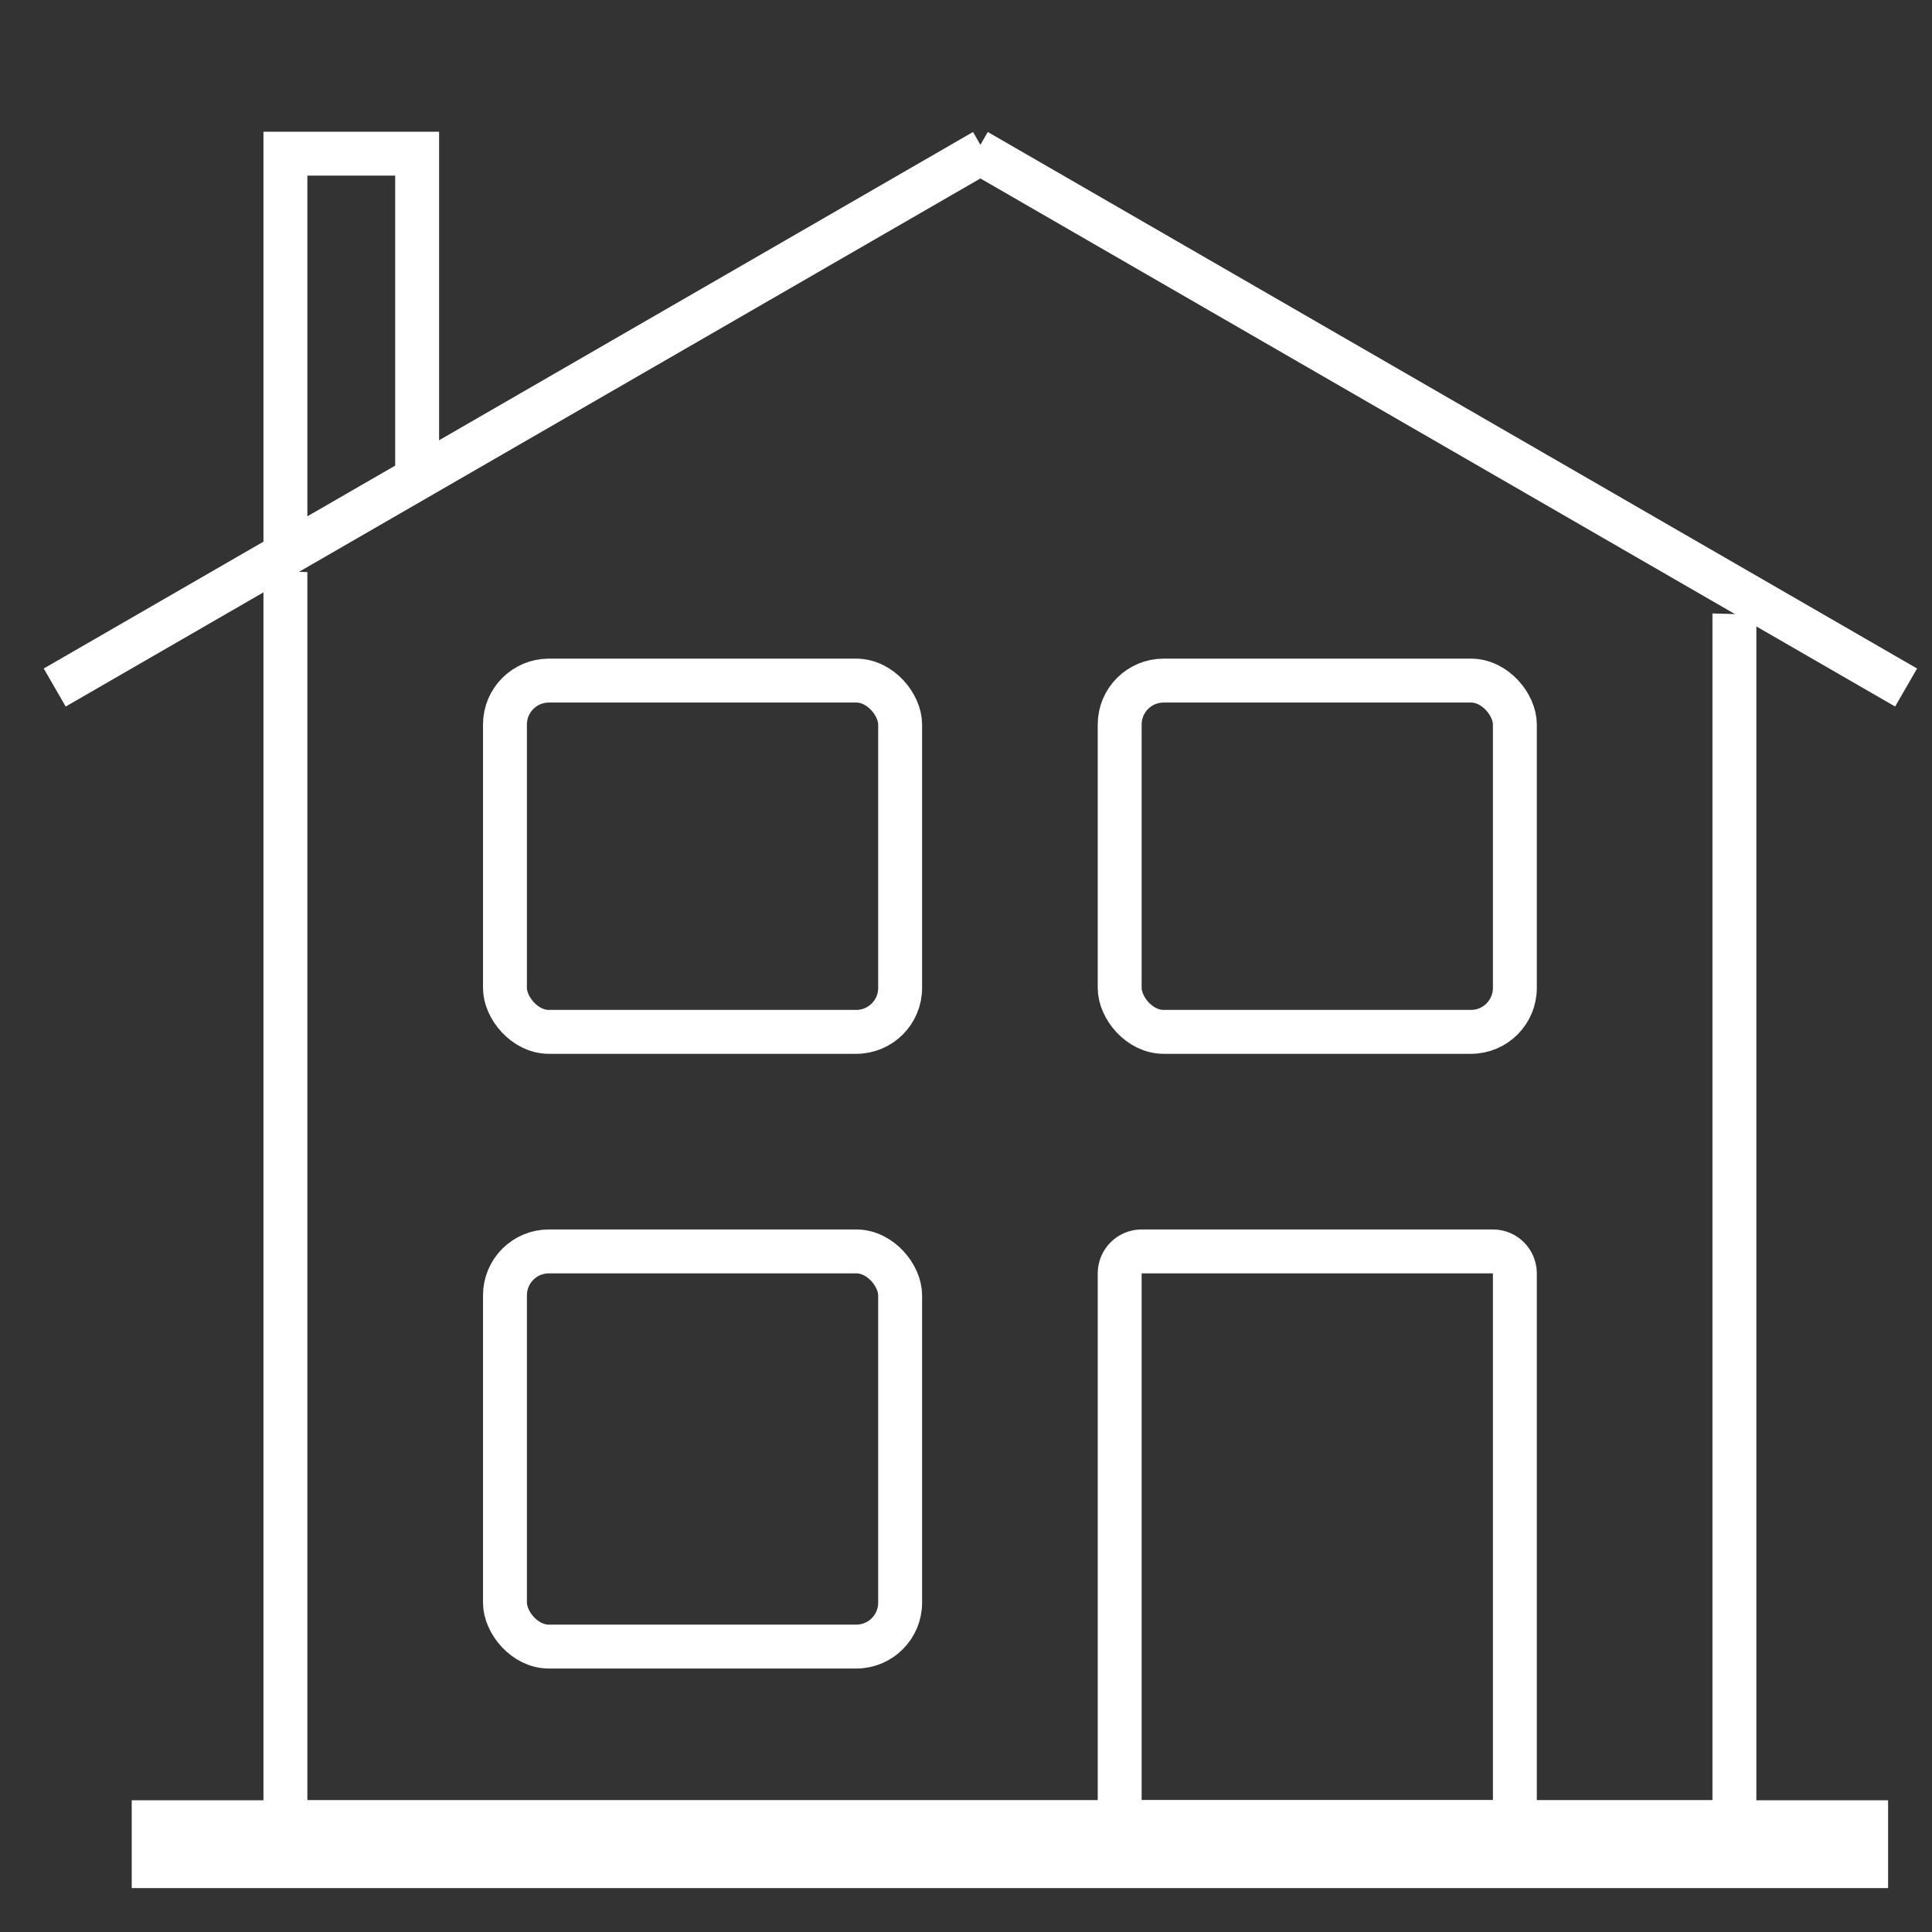 <?xml version="1.0" encoding="UTF-8"?>
<svg width="44px" height="44px" viewBox="0 0 44 44" version="1.1" xmlns="http://www.w3.org/2000/svg" xmlns:xlink="http://www.w3.org/1999/xlink">
    <rect x="0" y="0" width="44" height="44" fill="#333333" stroke="none"/>
    <!-- Generator: Sketch 46.2 (44496) - http://www.bohemiancoding.com/sketch -->
    <title>Жилая недвижимость</title>
    <desc>Created with Sketch.</desc>
    <defs></defs>
    <g id="Page-1" stroke="none" stroke-width="1" fill="none" fill-rule="evenodd">
        <g id="KN-icons" transform="translate(-1255, -1930)">
            <g id="Жилая-недвижимость" transform="translate(1255, 1933)">
                <path d="M7,10.029 L6,10 L6,39 L40,39 L40,11 L39,10.971 L39,16.5 L39,38 L7,38 L7,16 L7,10.029 Z" id="Combined-Shape" fill="#ffffff" fill-rule="nonzero"></path>
                <rect id="Rectangle-81" stroke="#ffffff" x="3.5" y="38.5" width="39" height="1"></rect>
                <rect id="Rectangle-82" stroke="#ffffff" x="11.5" y="25.5" width="9" height="9" rx="1"></rect>
                <path d="M25.5,38.5 L34.5,38.5 L34.5,26 C34.5,25.724 34.276,25.5 34,25.5 L26,25.5 C25.724,25.5 25.5,25.724 25.5,26 L25.5,38.5 Z" id="Rectangle-82-Copy-2" stroke="#ffffff"></path>
                <rect id="Rectangle-82-Copy" stroke="#ffffff" x="11.5" y="12.5" width="9" height="8" rx="1"></rect>
                <rect id="Rectangle-82-Copy-3" stroke="#ffffff" x="25.5" y="12.5" width="9" height="8" rx="1"></rect>
                <path d="M22.328,0.298 L22.16,0.006 L0.996,12.225 L1.496,13.091 L22.328,1.064 L43.16,13.091 L43.66,12.225 L22.496,0.006 L22.328,0.298 Z" id="Combined-Shape" fill="#ffffff"></path>
                <path d="M9,8.5 L10,8 L10,0 L6,0 L6,10 L7,9.5 L7,7.5 L7,1 L9,1 L9,7 L9,8.5 Z" id="Combined-Shape" fill="#ffffff" fill-rule="nonzero"></path>
            </g>
        </g>
    </g>
</svg>